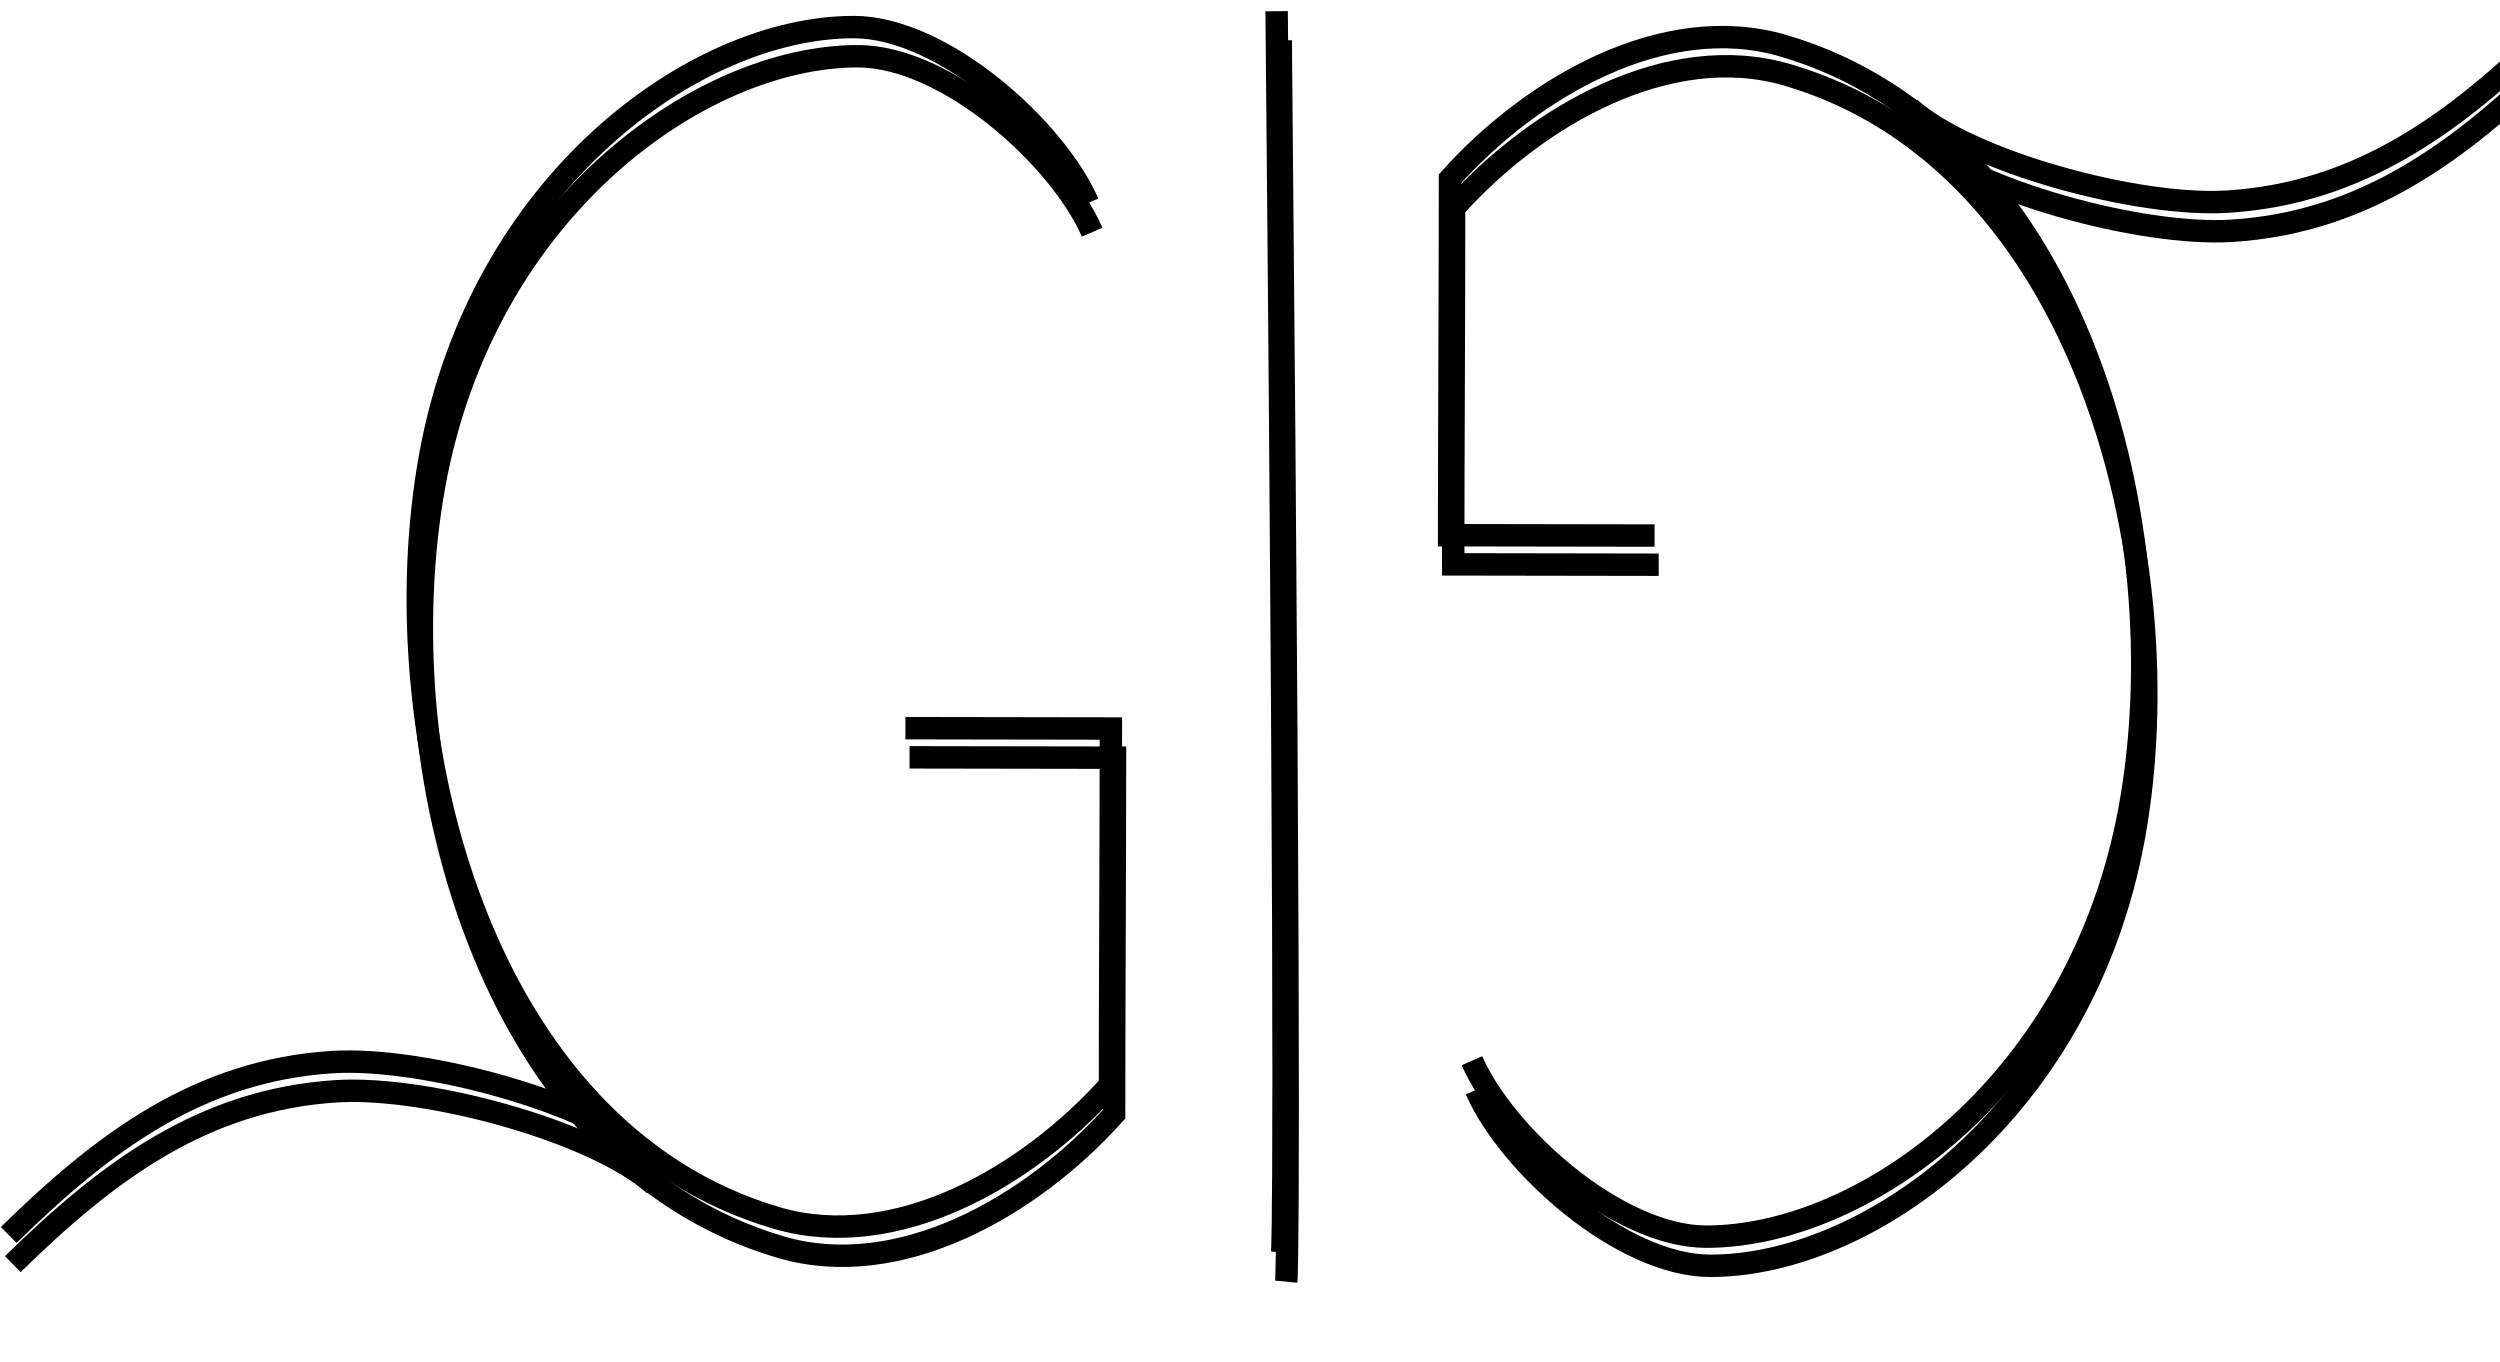 <?xml version="1.0" encoding="UTF-8" standalone="no"?>
<!-- Created with Inkscape (http://www.inkscape.org/) -->
<svg
   xmlns:dc="http://purl.org/dc/elements/1.1/"
   xmlns:cc="http://creativecommons.org/ns#"
   xmlns:rdf="http://www.w3.org/1999/02/22-rdf-syntax-ns#"
   xmlns:svg="http://www.w3.org/2000/svg"
   xmlns="http://www.w3.org/2000/svg"
   xmlns:sodipodi="http://sodipodi.sourceforge.net/DTD/sodipodi-0.dtd"
   xmlns:inkscape="http://www.inkscape.org/namespaces/inkscape"
   width="312"
   height="170"
   id="svg4296"
   sodipodi:version="0.32"
   inkscape:version="0.46"
   version="1.0"
   sodipodi:docname="git-ambigram.svg"
   inkscape:output_extension="org.inkscape.output.svg.inkscape">
  <defs
     id="defs4298">
    <inkscape:perspective
       sodipodi:type="inkscape:persp3d"
       inkscape:vp_x="0 : 526.18109 : 1"
       inkscape:vp_y="0 : 1000 : 0"
       inkscape:vp_z="744.09448 : 526.18109 : 1"
       inkscape:persp3d-origin="372.04724 : 350.78739 : 1"
       id="perspective4304" />
  </defs>
  <sodipodi:namedview
     id="base"
     pagecolor="#ffffff"
     bordercolor="#666666"
     borderopacity="1.0"
     gridtolerance="10000"
     guidetolerance="10"
     objecttolerance="10"
     inkscape:pageopacity="0.0"
     inkscape:pageshadow="2"
     inkscape:zoom="9.5089186"
     inkscape:cx="28.604725"
     inkscape:cy="14.4233"
     inkscape:document-units="px"
     inkscape:current-layer="layer1"
     showgrid="false"
     inkscape:window-width="640"
     inkscape:window-height="654"
     inkscape:window-x="0"
     inkscape:window-y="70" />
  <g
     inkscape:label="Layer 1"
     inkscape:groupmode="layer"
     id="layer1"
     transform="translate(-345.714,-394.543)">
    <path
       style="fill:none;fill-rule:evenodd;stroke:#000000;stroke-width:2.797;stroke-linecap:butt;stroke-linejoin:miter;stroke-miterlimit:4;stroke-dasharray:none;stroke-opacity:1"
       d="M 505.55,399.58 C 506.938,547.157 506.244,554.497 506.244,554.497"
       sodipodi:nodetypes="cc"
       id="path4306" />
    <g
       id="g2821"
       transform="matrix(-5.593,0,0,-5.593,4293.522,1699.143)"
       style="stroke-width:0.5;stroke-miterlimit:4;stroke-dasharray:none">
      <path
         sodipodi:nodetypes="cccszsc"
         d="M 668.837,220.655 C 669.715,220.655 672.203,220.663 673.422,220.663 C 673.422,222.734 673.398,227.431 673.402,228.617 C 671.559,230.675 668.615,232.359 665.969,231.586 C 659.351,229.65 657.108,220.756 658.233,214.577 C 659.346,208.459 664.144,205.011 667.683,205.011 C 669.661,205.011 672.179,207.261 672.912,208.937"
         style="fill:none;fill-rule:evenodd;stroke:#000000;stroke-width:0.5;stroke-linecap:butt;stroke-linejoin:miter;stroke-miterlimit:4;stroke-dasharray:none;stroke-opacity:1"
         id="path4309" />
      <path
         sodipodi:nodetypes="csc"
         d="M 663.147,230.196 C 661.808,228.997 658.056,227.979 656.047,228.106 C 653.091,228.293 650.955,229.875 648.828,231.964"
         style="fill:none;fill-rule:evenodd;stroke:#000000;stroke-width:0.5;stroke-linecap:butt;stroke-linejoin:miter;stroke-miterlimit:4;stroke-dasharray:none;stroke-opacity:1"
         id="path4311" />
    </g>
    <g
       id="g4256"
       transform="matrix(5.593,0,0,5.593,-3281.582,-745.065)"
       style="stroke-width:0.5;stroke-miterlimit:4;stroke-dasharray:none">
      <path
         sodipodi:nodetypes="cccszsc"
         d="M 668.837,220.655 C 669.715,220.655 672.203,220.663 673.422,220.663 C 673.422,222.734 673.398,227.431 673.402,228.617 C 671.559,230.675 668.615,232.359 665.969,231.586 C 659.351,229.65 657.108,220.756 658.233,214.577 C 659.346,208.459 664.144,205.011 667.683,205.011 C 669.661,205.011 672.179,207.261 672.912,208.937"
         style="fill:none;fill-rule:evenodd;stroke:#000000;stroke-width:0.5;stroke-linecap:butt;stroke-linejoin:miter;stroke-miterlimit:4;stroke-dasharray:none;stroke-opacity:1"
         id="path4314" />
      <path
         sodipodi:nodetypes="csc"
         d="M 663.147,230.196 C 661.808,228.997 658.056,227.979 656.047,228.106 C 653.091,228.293 650.955,229.875 648.828,231.964"
         style="fill:none;fill-rule:evenodd;stroke:#000000;stroke-width:0.5;stroke-linecap:butt;stroke-linejoin:miter;stroke-miterlimit:4;stroke-dasharray:none;stroke-opacity:1"
         id="path4316" />
    </g>
    <path
       style="fill:none;fill-rule:evenodd;stroke:#000000;stroke-width:2.797;stroke-linecap:butt;stroke-linejoin:miter;stroke-miterlimit:4;stroke-dasharray:none;stroke-opacity:1"
       d="M 505.038,395.941 C 506.426,543.518 505.732,550.858 505.732,550.858"
       sodipodi:nodetypes="cc"
       id="path4282" />
    <g
       id="g4284"
       transform="matrix(-5.593,0,0,-5.593,4293.01,1695.504)"
       style="stroke-width:0.5;stroke-miterlimit:4;stroke-dasharray:none">
      <path
         sodipodi:nodetypes="cccszsc"
         d="M 668.837,220.655 C 669.715,220.655 672.203,220.663 673.422,220.663 C 673.422,222.734 673.398,227.431 673.402,228.617 C 671.559,230.675 668.615,232.359 665.969,231.586 C 659.351,229.65 657.108,220.756 658.233,214.577 C 659.346,208.459 664.144,205.011 667.683,205.011 C 669.661,205.011 672.179,207.261 672.912,208.937"
         style="fill:none;fill-rule:evenodd;stroke:#000000;stroke-width:0.5;stroke-linecap:butt;stroke-linejoin:miter;stroke-miterlimit:4;stroke-dasharray:none;stroke-opacity:1"
         id="path4286" />
      <path
         sodipodi:nodetypes="csc"
         d="M 663.147,230.196 C 661.808,228.997 658.056,227.979 656.047,228.106 C 653.091,228.293 650.955,229.875 648.828,231.964"
         style="fill:none;fill-rule:evenodd;stroke:#000000;stroke-width:0.5;stroke-linecap:butt;stroke-linejoin:miter;stroke-miterlimit:4;stroke-dasharray:none;stroke-opacity:1"
         id="path4288" />
    </g>
    <g
       id="g4290"
       transform="matrix(5.593,0,0,5.593,-3282.094,-748.704)"
       style="stroke-width:0.5;stroke-miterlimit:4;stroke-dasharray:none">
      <path
         sodipodi:nodetypes="cccszsc"
         d="M 668.837,220.655 C 669.715,220.655 672.203,220.663 673.422,220.663 C 673.422,222.734 673.398,227.431 673.402,228.617 C 671.559,230.675 668.615,232.359 665.969,231.586 C 659.351,229.65 657.108,220.756 658.233,214.577 C 659.346,208.459 664.144,205.011 667.683,205.011 C 669.661,205.011 672.179,207.261 672.912,208.937"
         style="fill:none;fill-rule:evenodd;stroke:#000000;stroke-width:0.5;stroke-linecap:butt;stroke-linejoin:miter;stroke-miterlimit:4;stroke-dasharray:none;stroke-opacity:1"
         id="path4292" />
      <path
         sodipodi:nodetypes="csc"
         d="M 663.147,230.196 C 661.808,228.997 658.056,227.979 656.047,228.106 C 653.091,228.293 650.955,229.875 648.828,231.964"
         style="fill:none;fill-rule:evenodd;stroke:#000000;stroke-width:0.5;stroke-linecap:butt;stroke-linejoin:miter;stroke-miterlimit:4;stroke-dasharray:none;stroke-opacity:1"
         id="path4294" />
    </g>
  </g>
</svg>
